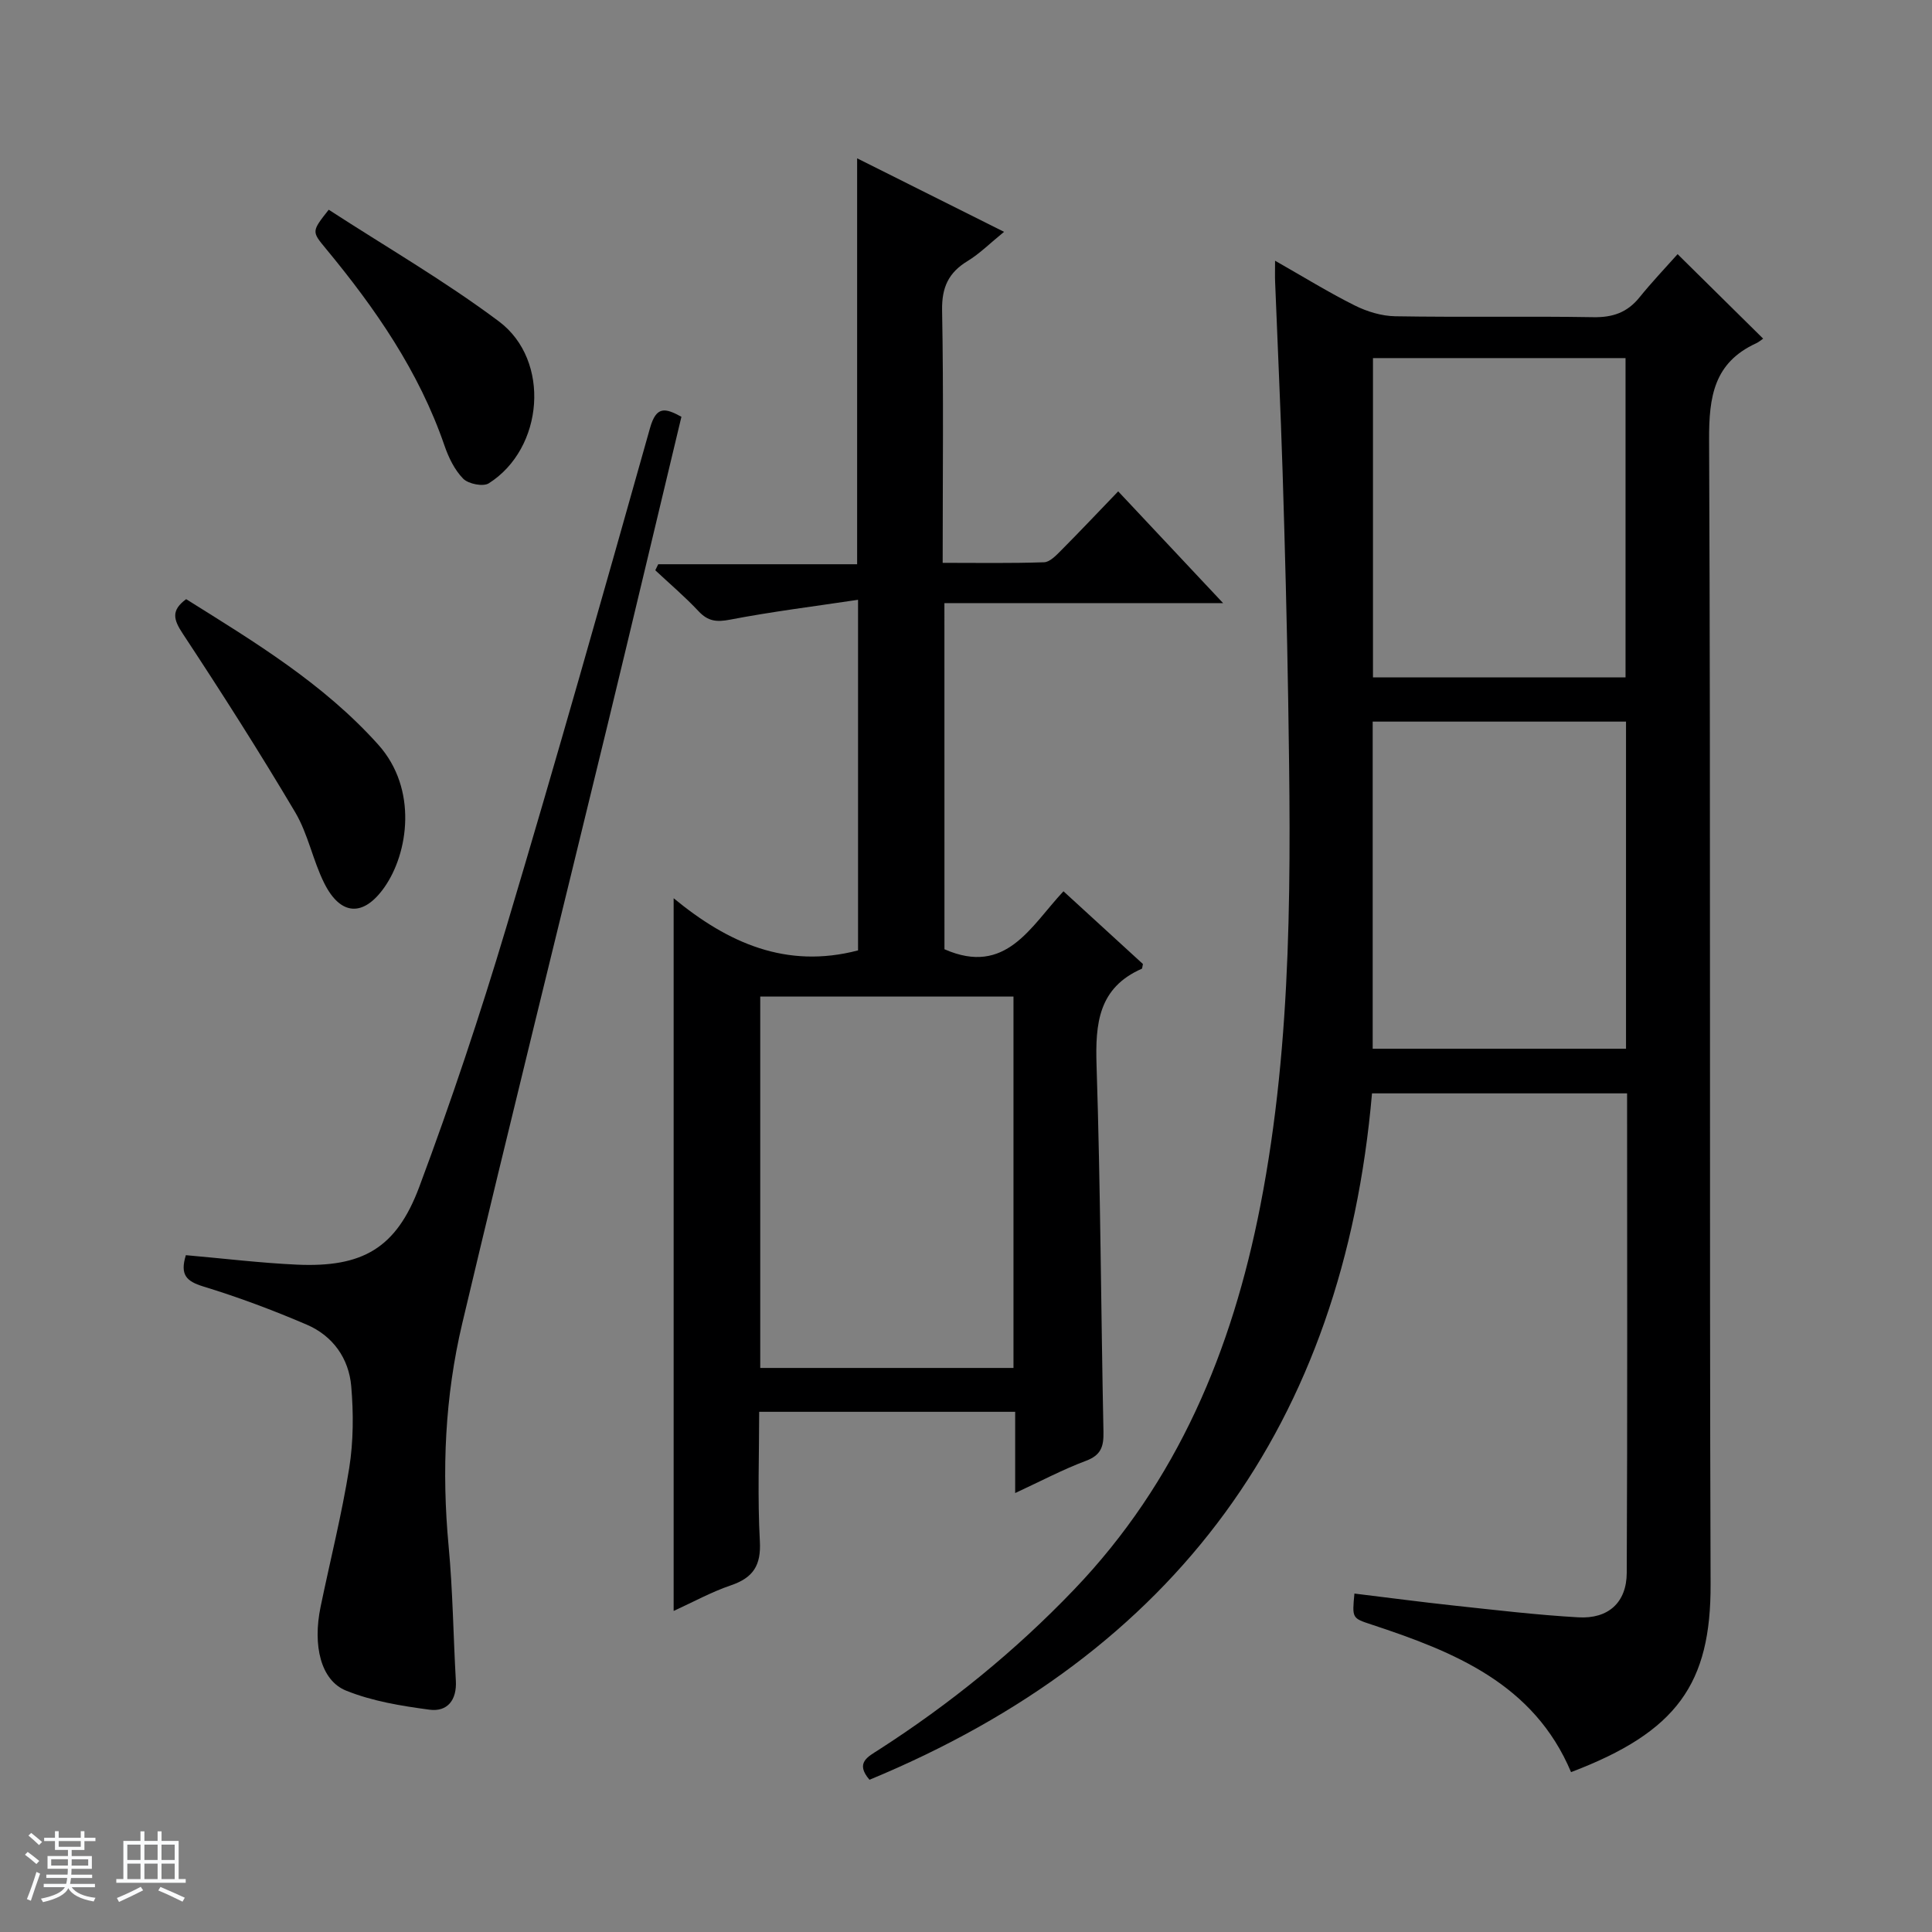 <svg enable-background="new 0 0 400 400" viewBox="0 0 400 400" xmlns="http://www.w3.org/2000/svg"><rect x="0" y="0" width="400" height="400" fill="#808080" stroke="none"/><path d="m5.17 384 .56-.58c.85.61 1.65 1.24 2.4 1.87l-.59.64c-.84-.73-1.63-1.38-2.37-1.93m1.22 9.53-.82-.34c.71-1.76 1.37-3.64 1.98-5.63.24.13.5.25.76.36-.6 1.67-1.24 3.54-1.92 5.61m-.5-13.5.57-.54c.56.44 1.31 1.06 2.26 1.87l-.64.64c-.68-.66-1.41-1.32-2.19-1.97m3.25.46h2.24v-1.36h.77v1.36h4.57v-1.36h.76v1.36h2.28v.69h-2.28v1.84h-2.64v1.26h4.18v2.64h-4.21c0 .45-.02.86-.05 1.21h4.32v.69h-4.38c-.04.34-.1.75-.19 1.22h5.15v.69h-4.82c.87 1.19 2.51 1.92 4.93 2.19-.17.31-.3.57-.37.76-2.77-.49-4.52-1.41-5.26-2.76-.56 1.26-2.3 2.23-5.24 2.9-.12-.24-.26-.48-.43-.72 2.73-.55 4.38-1.34 4.96-2.38h-4.38v-.69h4.65c.1-.38.17-.79.21-1.22h-4.32v-.69h4.4c.03-.34.05-.75.05-1.21h-4.2v-2.64h4.23v-1.26h-2.69v-1.84h-2.24zm1.46 4.46v1.29h3.45c.01-.4.02-.57.01-.53v-.32-.45h-3.46zm1.55-2.59h4.57v-1.19h-4.57zm6.11 2.59h-3.42v.77c-.01.19-.01.37-.02.53h3.44z" fill="#fafbfc"/><path d="m32.63 379.16h.82v1.98h3.54v7.89h1.46v.78h-14.37v-.78h1.46v-7.89h3.54v-1.98h.82v1.98h2.73zm-3.49 11.48.5.73c-1.61.82-3.28 1.63-5 2.41-.13-.27-.28-.55-.44-.82 1.75-.72 3.4-1.49 4.94-2.32m-2.78-5.55h2.73v-3.18h-2.73zm0 3.95h2.73v-3.2h-2.73zm3.54-3.95h2.73v-3.18h-2.73zm0 3.95h2.73v-3.2h-2.73zm7.89 4.68c-1.84-.92-3.51-1.7-5.02-2.32l.45-.73c1.89.8 3.57 1.55 5.04 2.23zm-1.62-11.81h-2.73v3.18h2.73zm-2.73 7.13h2.73v-3.2h-2.73v3.19z" fill="#fafbfc"/><g fill="#000001"><path d="m325.27 366.9c-7.72-18.32-24.2-24.91-41.36-30.57-3.97-1.31-3.98-1.29-3.49-6.4 6.85.83 13.69 1.74 20.55 2.48 8.59.92 17.19 1.95 25.81 2.44 6.2.36 9.99-3.06 10.02-9.21.16-32.97.07-65.94.07-99.27-17.62 0-35 0-52.81 0-5.96 68.36-40.49 115.81-104.04 142.11-3.04-3.52-.29-4.78 1.89-6.19 14.76-9.49 28.26-20.44 40.43-33.15 21.48-22.41 32.76-49.58 38.61-79.56 6.74-34.57 6.31-69.49 5.76-104.43-.25-15.81-.67-31.61-1.16-47.42-.41-13.12-1.04-26.24-1.55-39.36-.05-1.15-.01-2.3-.01-4.39 5.88 3.34 11.06 6.55 16.49 9.26 2.56 1.28 5.59 2.2 8.42 2.24 13.66.23 27.33-.04 40.98.19 4.03.07 7.02-.97 9.54-4.08 2.61-3.23 5.48-6.24 7.91-8.97 6.31 6.23 11.84 11.7 17.71 17.49-.37.25-.88.71-1.48.98-8.7 4.01-9.75 11.03-9.71 19.93.35 78.97.04 157.95.31 236.93.08 20.63-6.92 30.61-28.89 38.95zm-41.07-149.77h52.45c0-22.87 0-45.28 0-67.73-17.64 0-35 0-52.45 0zm.06-142.99v66.1h52.29c0-22.23 0-44.11 0-66.1-17.5 0-34.62 0-52.29 0z"/><path d="m195.54 196.53c12.77 5.62 17.83-4.75 24.64-12 5.74 5.25 11.19 10.25 16.45 15.06-.15.68-.14.93-.22.97-9 3.95-9.66 11.35-9.38 20.03.82 25.29.91 50.59 1.43 75.89.06 3.03-.51 4.8-3.63 5.97-4.79 1.79-9.34 4.21-14.65 6.67 0-5.84 0-11.19 0-16.82-17.79 0-35.03 0-53 0 0 8.93-.35 17.88.14 26.79.28 5.02-1.39 7.57-6.01 9.14-4.03 1.37-7.81 3.46-11.84 5.3 0-49.14 0-97.8 0-147.56 11.27 9.29 23.36 14.68 38.18 10.8 0-23.45 0-47.32 0-72.59-8.99 1.35-17.8 2.44-26.49 4.11-2.8.54-4.57.35-6.53-1.74-2.81-3-5.96-5.67-8.96-8.48.2-.42.4-.84.61-1.25h41.18c0-28.18 0-55.72 0-84.04 9.98 4.99 19.92 9.96 30.42 15.22-2.94 2.39-5.06 4.53-7.56 6.05-3.95 2.4-5.35 5.46-5.27 10.19.32 17.14.12 34.3.12 52.29 7.16 0 14.08.12 20.99-.12 1.22-.04 2.53-1.45 3.55-2.47 3.87-3.89 7.64-7.89 11.8-12.21 7.23 7.7 14.09 15.01 21.72 23.14-19.89 0-38.62 0-57.7 0 .01 24.31.01 48.18.01 71.66zm14.29 9.79c-17.75 0-34.98 0-52.43 0v76.9h52.43c0-25.73 0-51.16 0-76.9z"/><path d="m38.48 259.87c7.79.68 15.37 1.61 22.97 1.96 13.55.61 20.59-3.33 25.36-16.11 6.61-17.7 12.61-35.66 18.02-53.77 10.27-34.34 20.03-68.83 29.75-103.33 1.3-4.61 3.14-4.17 6.5-2.33-5.13 21.4-10.17 42.67-15.32 63.91-10.01 41.27-20.27 82.49-30.06 123.81-3.58 15.11-4.27 30.54-2.82 46.08.87 9.27.97 18.6 1.5 27.91.22 3.98-1.75 6.47-5.48 5.97-5.84-.78-11.85-1.76-17.26-3.95-5.24-2.12-6.92-9.35-5.27-17.32 1.98-9.59 4.39-19.1 5.93-28.75.88-5.54.9-11.33.42-16.93-.49-5.79-3.81-10.45-9.22-12.77-7-3-14.17-5.69-21.45-7.91-3.44-1.07-4.83-2.38-3.57-6.47z"/><path d="m38.54 124.05c14.11 8.83 28.41 17.45 39.78 30.13 8.21 9.17 6.24 22.44 1.27 29.52-4.34 6.17-9.08 5.92-12.46-.85-2.36-4.72-3.35-10.19-6.02-14.69-7.42-12.52-15.25-24.8-23.26-36.95-1.94-2.93-2.48-4.83.69-7.16z"/><path d="m68.06 43.42c11.73 7.62 23.98 14.7 35.23 23.12 10.8 8.08 9.29 26.34-2.1 33.53-1.17.74-4.22.12-5.29-.96-1.79-1.82-3.03-4.4-3.88-6.87-5.28-15.36-14.33-28.41-24.56-40.77-2.94-3.55-2.96-3.54.6-8.05z"/></g></svg>